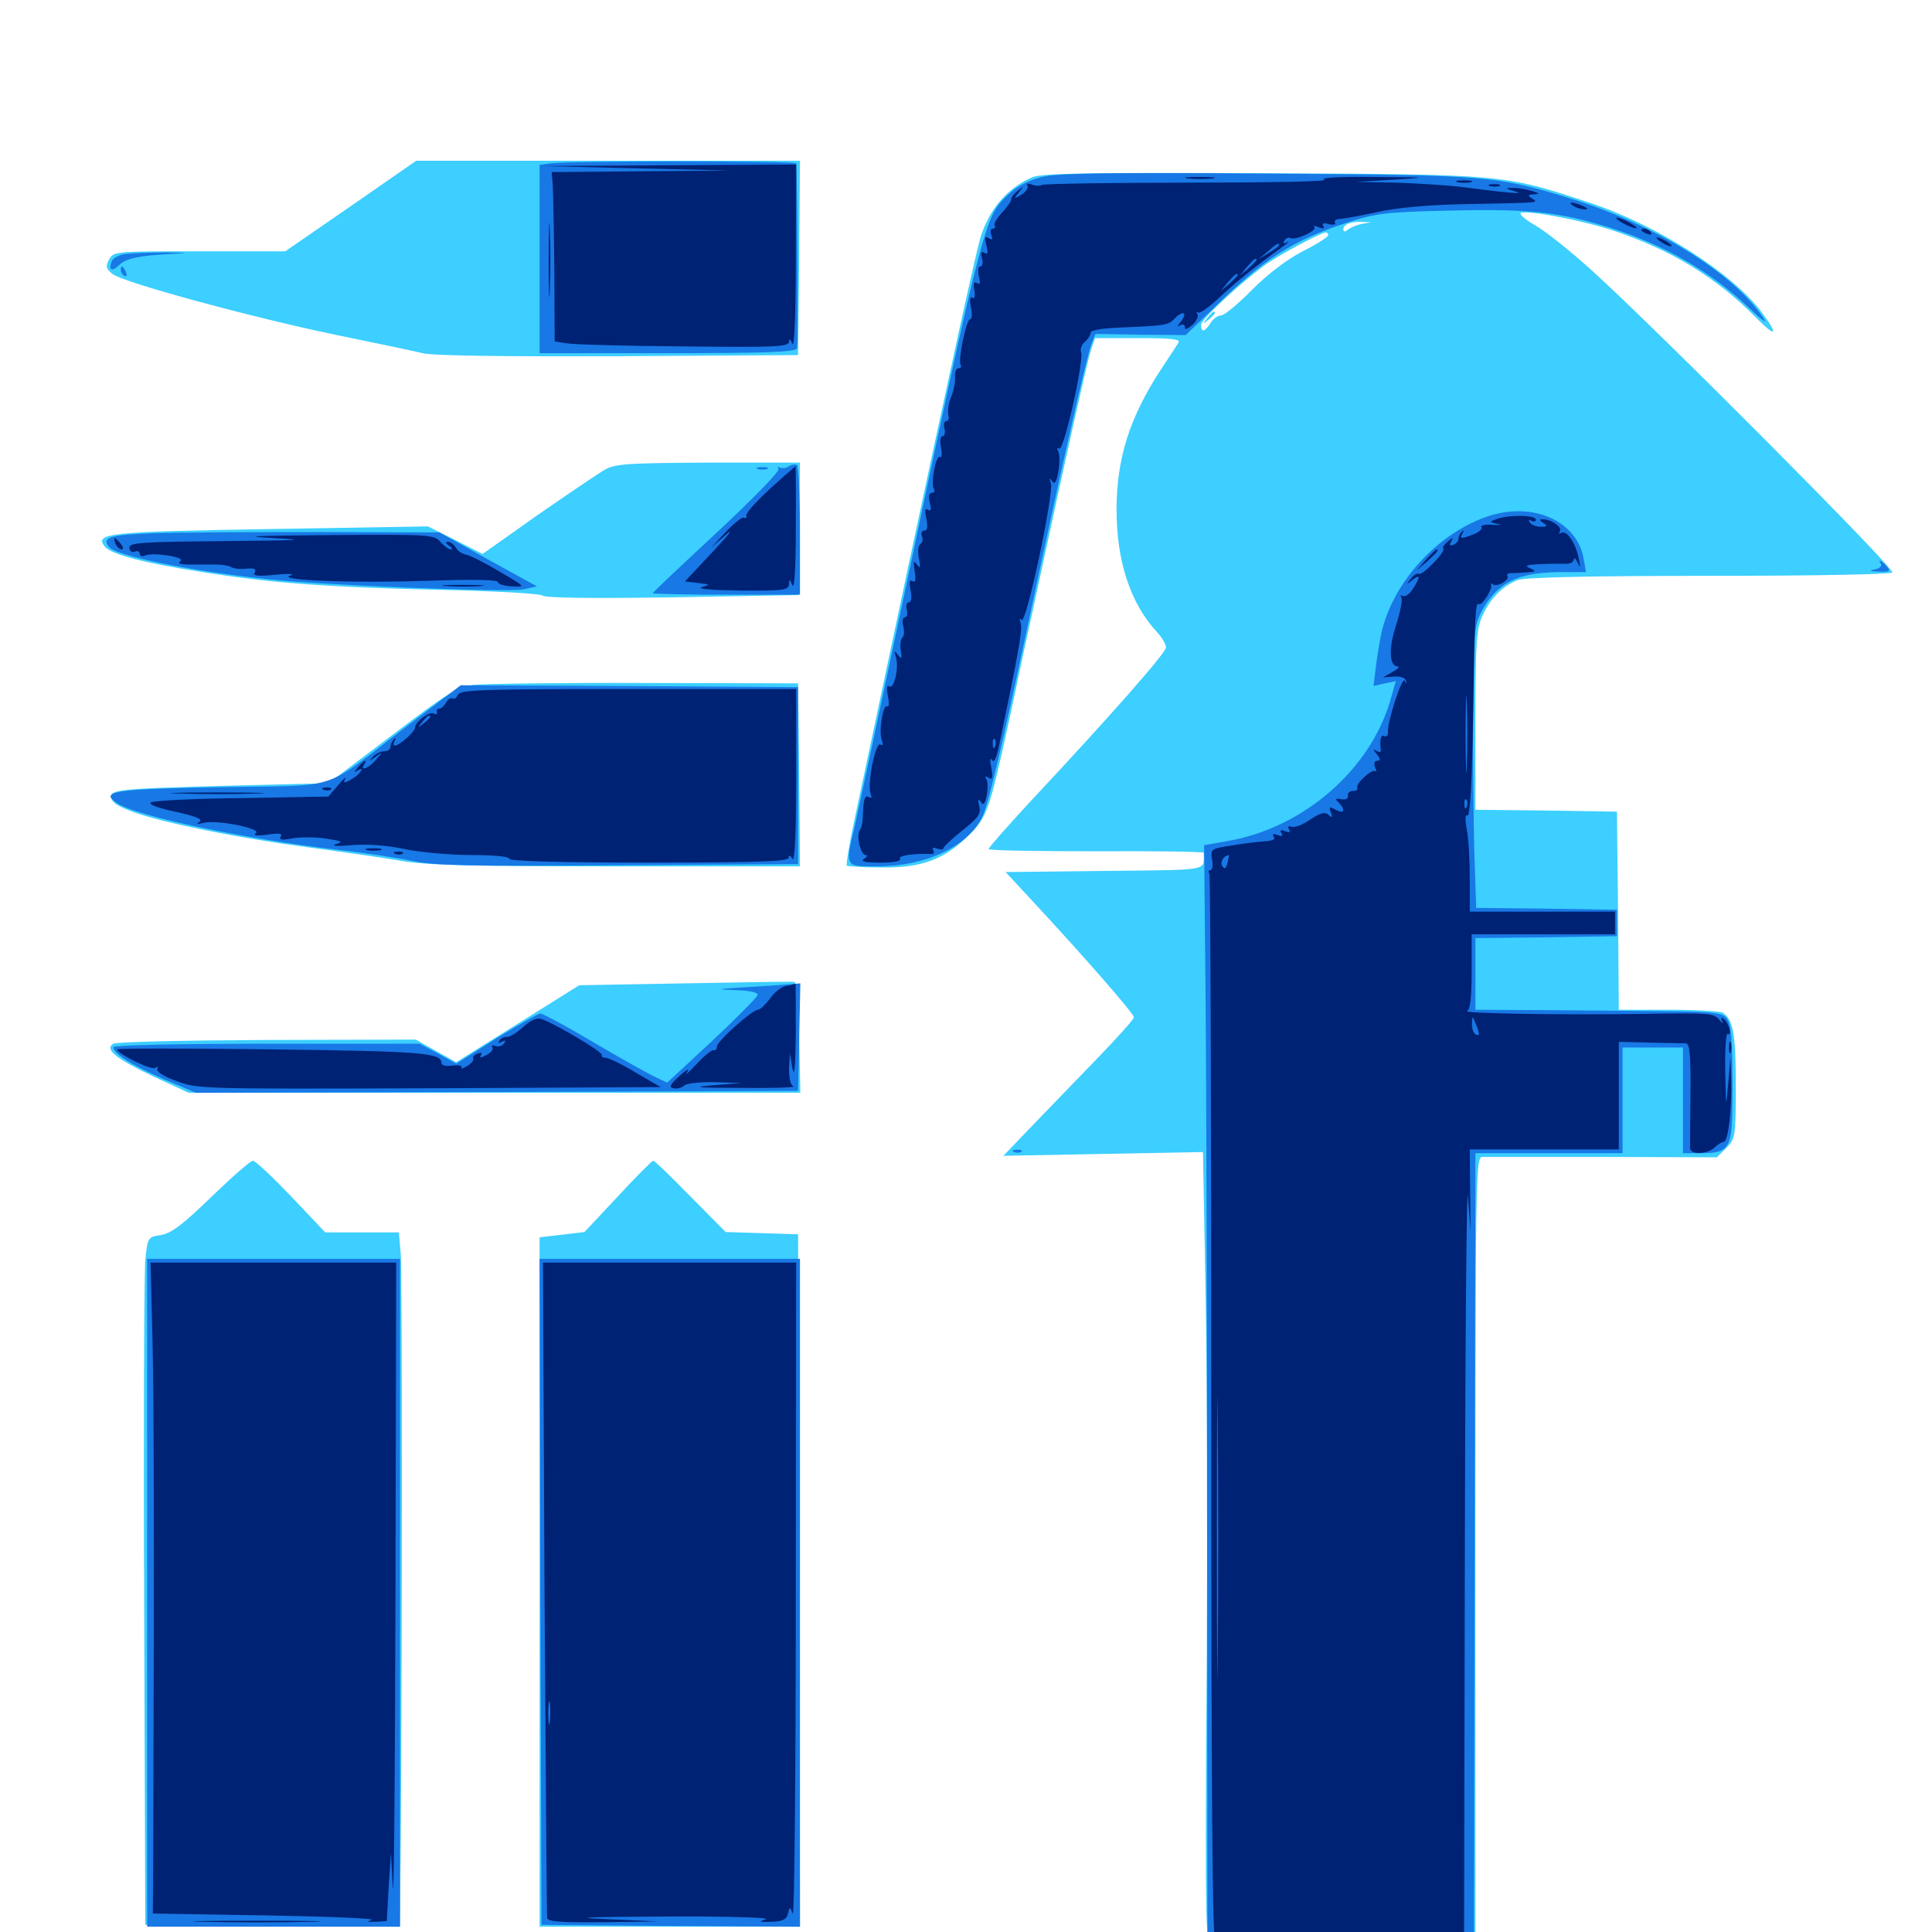 <svg xmlns="http://www.w3.org/2000/svg" viewBox="0 -1000 1000 1000">
	<path fill="#3ccfff" d="M181.641 -893.359L147.656 -869.922H103.125C59.57 -869.922 58.789 -869.922 56.445 -865.625C54.492 -862.109 54.883 -860.938 58.203 -858.203C63.477 -853.906 128.711 -836.133 173.438 -826.758C193.555 -822.656 213.867 -818.359 218.75 -817.188C224.414 -815.82 261.328 -815.43 320.312 -815.625L413.086 -816.211L413.672 -866.602L414.062 -916.797H314.844H215.43ZM534.18 -908.203C521.094 -902.539 511.914 -891.406 507.422 -876.953C504.492 -866.406 491.016 -804.883 468.75 -700.391C457.031 -644.922 445.117 -589.062 442.383 -576.172C439.648 -563.477 437.891 -552.539 438.281 -551.953C438.867 -551.562 447.07 -550.977 456.445 -550.977C476.953 -550.781 488.672 -555.078 501.367 -567.578C510.938 -576.953 512.109 -580.469 522.461 -627.734C526.172 -645.508 532.422 -674.414 536.328 -692.188C551.758 -763.867 562.695 -812.695 564.648 -818.75L566.797 -825H589.062C606.641 -825 611.133 -824.414 609.961 -822.656C609.18 -821.289 605.078 -815.039 600.781 -808.594C584.766 -783.984 577.93 -762.891 577.93 -736.133C577.93 -709.375 585.156 -687.5 599.023 -672.656C601.562 -669.922 603.516 -666.406 603.516 -664.844C603.32 -661.914 575 -629.688 532.422 -584.18C521.094 -571.875 511.719 -561.328 511.719 -560.547C511.719 -559.766 536.719 -559.375 567.383 -559.375C598.047 -559.57 623.047 -559.18 623.047 -558.594C623.047 -549.023 627.344 -549.805 571.875 -549.219L520.508 -548.633L535.156 -532.812C560.742 -505.273 586.914 -475.391 586.914 -473.438C586.914 -472.461 578.125 -462.695 567.383 -451.562C556.641 -440.43 541.406 -424.805 533.594 -416.602L519.336 -401.758L571.094 -402.734L622.656 -403.711L624.023 -329.688C624.805 -288.867 625 -202.93 624.609 -138.477C624.023 -74.023 624.023 -14.062 624.609 -5.273L625.586 10.938H694.531H763.672V-195.117C763.672 -390.039 763.867 -401.172 767.188 -401.172H829.688L888.672 -400.977L893.555 -405.859C898.242 -410.547 898.438 -411.523 898.438 -438.281C898.438 -464.844 897.07 -472.266 891.797 -475.781C890.625 -476.562 877.93 -477.344 863.867 -477.344H837.891L837.5 -528.711L836.914 -579.883L800.391 -580.469L763.672 -580.859V-627.344C763.672 -668.164 764.258 -674.609 767.383 -681.445C771.484 -690.43 777.93 -696.875 785.742 -699.805C789.453 -701.172 823.242 -701.953 884.766 -701.953C940.82 -701.953 978.711 -702.734 979.492 -703.711C980.664 -705.859 857.422 -829.688 824.414 -859.57C813.281 -869.727 799.805 -880.469 794.531 -883.398C789.062 -886.523 785.938 -889.453 787.305 -889.844C791.406 -891.211 820.117 -885.742 835.547 -880.469C865.234 -870.508 888.281 -856.445 908.789 -835.742C919.336 -825 920.898 -826.172 911.914 -838.281C897.07 -858.398 857.031 -883.984 822.07 -895.312C778.125 -909.766 778.906 -909.766 653.32 -910.352C561.914 -910.742 538.867 -910.352 534.18 -908.203ZM767.188 -890.039C768.945 -890.625 766.992 -891.016 762.695 -890.82C758.398 -890.82 756.836 -890.43 759.375 -890.039C761.719 -889.648 765.234 -889.648 767.188 -890.039ZM705.078 -884.18C702.344 -883.594 699.023 -882.227 697.852 -881.25C696.094 -879.883 695.312 -879.883 695.312 -881.25C695.312 -883.789 698.828 -885.352 705.078 -885.156L709.961 -884.961ZM687.5 -878.32C687.5 -877.344 681.641 -873.633 674.219 -869.922C666.016 -865.625 656.25 -858.203 648.047 -850C640.82 -842.578 633.594 -836.719 632.031 -836.719C630.273 -836.719 627.93 -834.961 626.562 -832.812C623.633 -828.125 621.68 -827.734 621.68 -831.836C621.68 -834.57 640.234 -851.953 654.297 -862.5C661.133 -867.578 683.398 -879.492 686.133 -879.688C686.914 -879.688 687.5 -879.102 687.5 -878.32ZM624.805 -835.352C622.266 -832.227 622.461 -832.031 625.586 -834.57C628.711 -837.109 629.688 -838.672 628.125 -838.672C627.734 -838.672 626.172 -837.109 624.805 -835.352ZM313.281 -757.031C310.156 -755.273 294.336 -744.531 278.516 -733.594L249.805 -713.281L235.547 -720.508L221.484 -727.539L140.039 -726.172C55.664 -724.805 48.633 -724.023 54.297 -716.992C57.617 -713.086 74.414 -708.594 103.516 -704.102C139.453 -698.242 168.75 -696.094 226.562 -694.727C255.273 -694.141 279.297 -692.773 280.664 -691.797C282.227 -690.43 307.031 -690.234 348.047 -690.82L413.086 -691.992L413.672 -726.172L414.062 -760.547H366.797C325.781 -760.352 318.555 -759.961 313.281 -757.031ZM245.117 -645.508C236.328 -644.336 231.836 -641.406 202.734 -619.336L169.922 -594.531L158.789 -594.336C62.5 -591.992 57.617 -591.797 57.617 -587.695C57.617 -584.766 60.352 -582.812 69.531 -579.492C85.742 -573.828 123.438 -566.211 160.156 -561.328C176.758 -559.18 198.047 -556.055 207.227 -554.492C220.508 -552.148 243.75 -551.562 319.141 -551.562H414.062L413.672 -599.023L413.086 -646.289L333.984 -646.484C290.43 -646.68 250.586 -646.094 245.117 -645.508ZM354.492 -491.016L299.805 -490.039L267.969 -470.117L236.133 -450.195L225.586 -456.055L215.234 -461.914L138.281 -461.719C95.898 -461.523 60.156 -460.742 58.594 -459.766C53.906 -456.836 60.156 -451.953 79.492 -442.773L97.656 -434.375H255.859H414.258L413.672 -463.086C413.281 -480.273 412.305 -491.797 411.133 -491.797C410.156 -491.992 384.57 -491.602 354.492 -491.016ZM109.57 -380.664C94.531 -366.016 88.672 -361.719 83.398 -360.742C76.562 -359.766 76.367 -359.57 75.195 -347.656C74.609 -341.211 74.219 -261.133 74.609 -169.727L75.195 -3.711L141.211 -3.125L207.031 -2.734L207.422 -50.977C208.203 -148.633 208.203 -340.039 207.422 -350.977L206.445 -362.109H187.5H168.359L150.781 -380.664C141.016 -390.82 132.227 -399.219 130.859 -399.219C129.688 -399.219 120.117 -390.82 109.57 -380.664ZM130.078 -361.523C115.039 -361.914 101.953 -362.891 100.781 -363.867C98.242 -365.82 93.75 -364.453 93.75 -361.914C93.75 -360.938 107.227 -360.352 125.586 -360.547L157.227 -360.938ZM319.727 -380.664L302.539 -362.305L291.016 -360.938L279.297 -359.57V-181.25V-2.734H346.68H414.062L413.672 -182.031L413.086 -361.133L394.336 -361.719L375.586 -362.305L357.422 -380.664C347.461 -390.82 338.867 -399.219 338.086 -399.219C337.5 -399.219 329.102 -390.82 319.727 -380.664ZM317.969 -349.023C319.727 -349.609 318.164 -350 314.453 -350C310.742 -350 309.18 -349.609 311.133 -349.023C312.891 -348.633 316.016 -348.633 317.969 -349.023ZM350.977 -349.219C351.758 -349.805 350.586 -350.391 348.438 -350.195C346.289 -350.195 345.703 -349.609 347.266 -349.023C348.633 -348.438 350.391 -348.633 350.977 -349.219Z"/>
	<path fill="#1878e5" d="M284.766 -915.43L279.297 -914.648V-865.82V-817.188H345.508C396.68 -817.188 411.914 -817.773 412.5 -819.727C413.086 -821.484 412.891 -901.953 412.109 -915.43C412.109 -916.797 294.531 -916.797 284.766 -915.43ZM538.477 -908.203C529.883 -905.859 524.023 -902.148 517.969 -895.312C509.57 -885.742 505.273 -868.75 466.797 -686.328C455.078 -631.055 444.141 -580.078 442.578 -573.047C437.305 -551.172 437.109 -551.562 453.711 -551.562C479.102 -551.562 500.781 -561.719 508.398 -577.148C511.719 -584.18 518.555 -613.086 534.961 -690.234C550 -760.742 562.695 -816.211 564.844 -821.68L566.992 -827.148L590.43 -826.758L613.672 -826.562L628.711 -841.016C654.102 -866.016 669.531 -875.781 697.266 -884.766C712.305 -889.648 717.188 -890.234 750.781 -891.016C791.406 -891.992 807.422 -890.234 833.008 -882.227C861.523 -873.242 885.547 -859.375 905.078 -840.82C912.695 -833.594 915.234 -831.836 912.5 -835.742C896.875 -858.984 856.445 -883.789 813.477 -897.07C774.023 -909.18 770.703 -909.375 654.297 -910.156C570.312 -910.742 545.898 -910.352 538.477 -908.203ZM65.039 -868.555C61.719 -868.164 58.398 -866.406 57.812 -864.648C56.055 -860.156 58.008 -859.18 61.523 -862.695C65.039 -866.211 71.875 -867.773 88.867 -868.555C98.633 -869.141 98.242 -869.141 85.938 -869.336C77.93 -869.336 68.555 -868.945 65.039 -868.555ZM62.5 -860.352C62.5 -859.18 63.281 -857.812 64.453 -857.227C65.625 -856.641 65.82 -857.422 65.234 -858.984C63.867 -862.5 62.5 -863.086 62.5 -860.352ZM408.203 -758.594C406.641 -757.617 404.688 -757.422 403.516 -758.008C402.539 -758.594 402.344 -758.203 402.93 -757.227C403.711 -756.055 389.258 -741.406 371.094 -724.414C352.734 -707.422 337.891 -693.359 337.891 -692.969C337.891 -692.578 355.078 -692.188 375.977 -692.188H414.062V-725.195C414.062 -743.555 413.281 -758.789 412.5 -759.375C411.719 -759.766 409.766 -759.57 408.203 -758.594ZM392.188 -757.227C390.82 -757.812 391.797 -758.203 394.531 -758.203C397.266 -758.203 398.242 -757.812 397.07 -757.227C395.703 -756.836 393.359 -756.836 392.188 -757.227ZM769.141 -732.422C743.359 -723.242 720.898 -698.242 715.039 -672.461C714.062 -667.773 712.695 -659.57 712.109 -654.492L710.938 -644.922L716.797 -646.289L722.461 -647.461L719.531 -637.109C708.984 -601.562 675 -571.875 636.328 -564.844L623.242 -562.5L624.023 -482.227C624.414 -438.281 624.805 -309.57 624.805 -196.484L625 8.984L693.945 8.594L762.695 8.008L762.891 0.195C762.891 -4.102 763.086 -96.68 763.281 -205.469L763.672 -403.125H801.758H839.844V-430.469V-457.812H855.469H871.094V-430.469V-403.125H880.664C894.727 -403.125 896.484 -405.664 896.68 -427.148C896.875 -461.914 896.289 -470.312 893.359 -473.438C891.016 -475.781 884.766 -476.367 864.648 -476.562C850.391 -476.758 821.875 -476.953 801.367 -477.148L763.672 -477.344V-495.898V-514.453L800.391 -514.844L836.914 -515.43V-522.266V-529.102L800.586 -529.688L764.062 -530.078L763.086 -559.961C762.695 -576.172 762.305 -608.984 762.5 -632.617C762.695 -672.656 763.086 -676.172 766.797 -683.398C775 -698.438 785.352 -703.711 807.422 -703.906H820.898L819.727 -710.547C816.406 -730.664 792.773 -740.82 769.141 -732.422ZM80.078 -724.023C57.031 -723.242 52.344 -721.875 56.445 -716.797C60.352 -712.305 98.047 -704.492 138.672 -700.195C166.211 -697.07 262.109 -693.359 270.703 -694.922L277.93 -696.484L252.734 -710.352L227.539 -724.414L165.039 -724.609C130.664 -724.609 92.383 -724.414 80.078 -724.023ZM973.633 -708.008C974.219 -707.031 972.656 -705.664 970.312 -705.273C967.188 -704.688 967.773 -704.297 972.461 -704.102C978.125 -703.906 978.711 -704.297 976.562 -706.836C973.828 -709.961 971.68 -710.938 973.633 -708.008ZM210.938 -624.414C165.43 -589.648 177.734 -593.75 115.039 -592.578C58.594 -591.602 51.172 -590.43 60.742 -584.18C70.898 -577.539 126.367 -565.82 174.609 -560.156C188.672 -558.594 206.445 -555.859 213.867 -554.297C225.195 -551.953 243.555 -551.562 320.312 -552.148L413.086 -552.734V-598.633V-644.336L325.781 -644.922L238.477 -645.312ZM386.719 -489.062C370.898 -488.086 369.922 -487.891 380.469 -487.5C388.281 -487.305 392.383 -486.328 392.188 -484.961C391.797 -483.789 381.25 -473.047 368.555 -461.133L345.312 -439.648L338.281 -442.969C334.375 -444.922 319.922 -452.93 306.445 -460.938C292.969 -468.945 280.859 -475.391 279.688 -475.391C278.516 -475.391 268.359 -469.531 256.836 -462.5L236.133 -449.414L226.758 -454.688L217.188 -459.766H137.891C90.43 -459.766 58.594 -458.984 58.594 -458.008C58.594 -454.688 68.164 -448.633 84.766 -441.406L101.367 -434.375L257.227 -434.766L413.086 -435.352L413.672 -463.281L414.258 -491.016L409.766 -490.625C407.227 -490.43 396.875 -489.648 386.719 -489.062ZM525 -403.711C523.438 -404.297 524.023 -404.883 526.172 -404.883C528.32 -405.078 529.492 -404.492 528.711 -403.906C528.125 -403.32 526.367 -403.125 525 -403.711ZM76.172 -175.586V-2.734H141.602H207.031V-175.586V-348.438H141.602H76.172ZM279.688 -176.172L280.273 -3.711L347.266 -3.125L414.062 -2.734V-175.586V-348.438H346.68H279.297Z"/>
	<path fill="#002274" d="M329.102 -912.891L377.93 -911.719L331.836 -911.328L285.547 -910.938L286.133 -903.711C286.328 -899.609 286.719 -879.883 286.914 -859.766L287.109 -823.242L293.555 -822.266C296.875 -821.68 324.219 -820.898 354.102 -820.703C400.977 -820.117 408.203 -820.508 408.398 -823.047C408.398 -825 408.984 -824.609 410.156 -822.07C411.133 -819.727 411.914 -837.695 411.914 -866.602L412.109 -914.844L346.289 -914.453L280.273 -914.062ZM614.844 -907.617C611.328 -908.008 614.062 -908.398 621.094 -908.398C628.125 -908.398 630.859 -908.008 627.539 -907.617C624.023 -907.227 618.164 -907.227 614.844 -907.617ZM685.547 -907.031C688.281 -906.055 657.617 -905.469 615.82 -905.469C574.805 -905.469 540.43 -904.883 539.453 -904.297C538.281 -903.711 535.938 -903.711 533.984 -904.492C532.031 -905.273 531.055 -904.883 531.836 -903.906C532.422 -902.734 531.055 -900.781 528.711 -899.219C524.609 -896.875 524.609 -896.875 527.344 -900.391C530.078 -903.906 530.078 -903.906 526.953 -901.367C525 -900 523.438 -897.852 523.438 -896.875C523.438 -895.898 521.289 -892.773 518.75 -890.039C516.016 -887.109 514.258 -884.18 514.844 -883.203C515.43 -882.422 515.039 -881.641 513.867 -881.641C512.695 -881.641 512.5 -880.273 513.086 -878.32C514.062 -875.977 513.672 -875.586 511.719 -876.758C509.766 -877.93 509.57 -877.148 510.547 -873.047C511.523 -869.141 511.328 -867.969 509.57 -869.141C507.812 -870.117 507.617 -869.336 508.203 -866.406C508.984 -864.062 508.594 -862.109 507.422 -862.109C506.25 -862.109 506.055 -859.961 506.641 -857.031C507.617 -853.516 507.227 -852.344 505.664 -853.516C504.102 -854.492 503.711 -853.32 504.297 -849.805C504.883 -846.68 504.492 -845.117 503.32 -845.898C502.148 -846.68 501.758 -844.922 502.539 -841.016C503.32 -837.5 503.125 -834.766 502.148 -834.766C500.195 -834.766 495.703 -813.477 497.266 -811.133C497.852 -810.156 497.266 -809.375 496.094 -809.375C494.922 -809.375 494.141 -807.422 494.336 -805.078C494.531 -802.539 493.75 -798.047 492.383 -794.727C491.016 -791.602 490.43 -787.5 490.82 -785.547C491.406 -783.594 491.016 -782.031 489.844 -782.031C488.672 -782.031 488.281 -780.273 488.867 -778.125C489.453 -775.977 488.867 -774.219 487.891 -774.219C486.719 -774.219 486.328 -771.875 487.109 -768.359C487.695 -764.844 487.5 -762.695 486.523 -763.477C484.375 -764.648 481.641 -749.805 483.398 -746.875C483.984 -745.898 483.594 -744.922 482.422 -744.922C480.859 -744.922 480.469 -743.164 481.25 -739.844C482.227 -736.328 481.836 -735.156 480.273 -736.133C478.711 -737.109 478.516 -735.938 479.492 -731.445C480.273 -727.344 480.078 -725.391 478.516 -725.391C477.148 -725.391 476.562 -724.023 477.148 -722.461C477.93 -720.898 477.539 -719.141 476.367 -718.359C475.195 -717.773 475 -714.453 475.586 -711.133C476.562 -706.25 476.367 -705.469 474.609 -707.812C472.852 -710.156 472.656 -709.375 473.438 -704.297C474.219 -699.805 473.828 -698.242 472.266 -699.219C470.703 -700.195 470.508 -698.828 471.289 -694.531C472.07 -690.625 471.68 -688.281 470.508 -688.281C469.336 -688.281 468.75 -686.523 469.336 -684.375C469.922 -682.227 469.531 -680.469 468.359 -680.469C467.188 -680.469 466.797 -678.32 467.578 -675.781C468.164 -673.047 467.969 -670.508 466.992 -669.922C466.211 -669.336 465.82 -666.406 466.211 -663.477C466.992 -658.984 466.602 -658.594 464.844 -660.938C462.891 -663.477 462.695 -663.281 463.672 -660.156C465.43 -654.883 462.891 -643.164 460.352 -644.727C458.984 -645.508 458.789 -643.75 459.57 -639.648C460.352 -636.133 460.156 -633.789 459.18 -634.375C457.031 -635.742 454.688 -621.289 456.445 -616.797C457.227 -614.648 457.031 -613.867 455.664 -614.648C453.125 -616.211 448.828 -594.141 450.586 -589.258C451.367 -587.109 451.172 -586.523 449.609 -587.5C448.047 -588.477 447.266 -586.914 446.875 -582.422C446.484 -573.633 446.289 -572.266 444.922 -570.117C443.164 -567.188 445.508 -557.422 448.047 -557.422C449.219 -557.422 448.828 -556.445 447.266 -555.469C445.117 -554.102 447.656 -553.516 455.664 -553.516C462.695 -553.516 466.602 -554.297 465.82 -555.469C464.844 -557.227 472.266 -558.203 481.836 -558.008C483.203 -557.812 483.789 -558.789 483.008 -559.961C482.227 -561.133 483.008 -561.523 484.961 -560.742C486.914 -560.156 488.281 -560.156 488.281 -560.938C488.281 -561.719 492.773 -565.82 498.047 -570.117C506.445 -576.758 507.812 -578.711 506.836 -582.812C506.055 -586.133 506.25 -586.914 507.617 -584.961C508.984 -583.008 509.766 -583.789 510.742 -588.281C511.328 -591.797 511.328 -595.508 510.547 -596.68C509.57 -598.242 509.961 -598.438 511.719 -597.461C513.672 -596.289 514.062 -597.266 513.086 -602.539C512.305 -606.445 512.5 -608.203 513.477 -606.641C514.453 -604.883 515.82 -607.422 517.188 -614.453C527.344 -663.086 529.297 -673.828 528.32 -677.344C527.539 -679.883 527.734 -680.469 528.711 -679.102C531.055 -675.977 545.508 -744.531 543.945 -749.805C542.969 -752.734 543.164 -752.93 544.531 -750.977C545.898 -749.023 546.875 -750.391 547.852 -756.25C548.633 -760.742 548.438 -765.43 547.656 -766.602C546.875 -767.969 547.07 -768.359 548.242 -767.773C550.586 -766.211 561.133 -813.281 559.57 -817.578C558.984 -819.141 559.766 -821.68 561.523 -823.047C563.086 -824.414 564.453 -826.562 564.453 -827.734C564.453 -829.102 570.117 -830.078 579.688 -830.469C603.711 -831.445 604.688 -831.641 608.203 -835.352C612.5 -839.648 614.844 -838.086 611.133 -833.398C609.375 -831.25 609.18 -830.664 610.938 -831.641C612.305 -832.422 613.281 -832.031 613.281 -830.664C613.281 -829.102 614.648 -829.688 617.188 -831.836C619.336 -833.789 620.508 -836.328 619.727 -837.5C619.141 -838.672 619.141 -839.062 620.117 -838.281C620.898 -837.5 625.781 -841.016 631.055 -845.898C639.648 -853.906 647.656 -860.547 664.062 -872.461C666.797 -874.414 667.773 -875.391 666.211 -874.609C664.453 -873.633 663.867 -874.023 664.844 -875.586C665.625 -876.758 666.992 -877.344 667.969 -876.758C670.312 -875.391 682.031 -880.664 680.273 -882.422C679.492 -883.203 680.469 -883.203 682.422 -882.422C684.961 -881.445 685.742 -881.641 684.961 -883.008C683.984 -884.375 685.156 -884.766 687.891 -883.984C690.039 -883.398 691.602 -883.789 691.016 -884.766C690.234 -885.742 691.797 -886.719 693.945 -886.719C696.289 -886.914 704.883 -888.477 712.891 -890.234C722.266 -892.383 738.477 -893.945 757.812 -894.336C797.852 -895.117 796.484 -894.922 792.969 -897.266C790.625 -898.828 790.625 -899.219 793.945 -899.414C797.266 -899.609 797.07 -899.805 792.969 -901.172C790.234 -901.953 785.938 -902.734 783.203 -902.734C778.711 -902.734 778.906 -902.539 784.18 -900.977C790.43 -899.219 779.297 -900.195 755.859 -903.32C748.828 -904.102 733.984 -905.078 722.656 -905.469L702.148 -905.859L721.68 -907.031C740.039 -908.203 739.258 -908.203 710.938 -908.398C692.578 -908.594 682.617 -908.008 685.547 -907.031ZM662.109 -873.047C662.109 -872.656 659.766 -870.898 656.836 -869.141L651.367 -865.82L656.055 -869.727C660.547 -873.828 662.109 -874.609 662.109 -873.047ZM650.391 -865.43C650.391 -865.039 648.438 -863.086 646.094 -860.938L641.602 -857.227L645.312 -861.719C648.828 -865.82 650.391 -866.992 650.391 -865.43ZM640.625 -857.617C640.625 -857.227 638.672 -855.273 636.328 -853.125L631.836 -849.414L635.547 -853.906C639.062 -858.008 640.625 -859.18 640.625 -857.617ZM515.039 -613.672C514.453 -612.109 513.867 -612.695 513.867 -614.844C513.672 -616.992 514.258 -618.164 514.844 -617.383C515.43 -616.797 515.625 -615.039 515.039 -613.672ZM754.492 -905.664C752.539 -906.25 754.102 -906.641 757.812 -906.641C761.523 -906.641 763.086 -906.25 761.328 -905.664C759.375 -905.273 756.25 -905.273 754.492 -905.664ZM771.094 -903.711C769.727 -904.297 770.703 -904.688 773.438 -904.688C776.172 -904.688 777.148 -904.297 775.977 -903.711C774.609 -903.32 772.266 -903.32 771.094 -903.711ZM283.984 -865.039C283.984 -847.852 284.375 -841.016 284.57 -850C284.961 -858.984 284.961 -873.047 284.57 -881.25C284.375 -889.453 283.984 -882.227 283.984 -865.039ZM814.453 -893.359C816.016 -892.383 818.75 -891.602 820.312 -891.602C822.266 -891.602 821.875 -892.188 819.336 -893.359C814.062 -895.703 810.938 -895.703 814.453 -893.359ZM839.844 -884.57C842.578 -883.008 845.703 -881.836 846.68 -881.836C847.852 -881.836 846.484 -883.008 843.75 -884.57C841.016 -886.133 838.086 -887.305 836.914 -887.305C835.938 -887.305 837.109 -886.133 839.844 -884.57ZM849.609 -880.859C849.609 -882.422 853.32 -881.641 854.492 -879.688C855.078 -878.516 854.297 -878.32 852.734 -878.906C850.977 -879.492 849.609 -880.469 849.609 -880.859ZM857.422 -876.953C857.422 -876.367 859.18 -875 861.328 -873.828C863.477 -872.656 865.234 -872.266 865.234 -872.656C865.234 -873.242 863.477 -874.609 861.328 -875.781C859.18 -876.953 857.422 -877.344 857.422 -876.953ZM398.438 -746.875C391.406 -740.43 385.938 -734.375 386.328 -733.203C386.523 -732.031 386.133 -731.445 385.156 -732.031C384.18 -732.617 380.078 -729.297 375.781 -724.805L368.164 -716.602L375.977 -723.438C380.273 -727.148 377.148 -723.242 369.141 -714.648L354.492 -699.023L361.328 -698.242C367.773 -697.461 367.773 -697.461 363.281 -696.094C360.352 -695.117 368.75 -694.531 383.398 -694.336C405.664 -694.141 408.203 -694.531 408.398 -697.656C408.398 -700.391 408.789 -700.391 410.156 -697.07C411.133 -694.727 411.914 -705.859 411.914 -725.977C412.109 -743.945 411.914 -758.594 411.719 -758.594C411.328 -758.398 405.469 -753.32 398.438 -746.875ZM774.414 -731.25C770.703 -729.883 770.898 -729.688 775.391 -728.711C778.125 -728.32 776.953 -728.125 772.852 -728.32C768.945 -728.711 766.211 -728.125 766.797 -727.148C767.383 -726.172 765.43 -724.414 762.695 -723.438C756.055 -720.898 755.273 -720.898 757.031 -724.023C757.812 -725.391 757.617 -725.781 756.641 -724.805C755.664 -723.828 754.883 -722.07 754.883 -721.094C754.883 -719.922 753.711 -718.555 752.148 -717.969C750.391 -717.383 750 -717.969 751.172 -719.727C752.344 -722.07 752.148 -722.07 749.414 -719.727C747.461 -718.164 746.484 -716.602 747.07 -716.016C748.438 -714.453 736.133 -701.953 734.375 -702.93C733.594 -703.516 731.641 -702.344 730.273 -700.391C727.734 -697.461 727.93 -697.266 731.055 -699.805C735.156 -703.125 735.352 -701.367 731.25 -695.117C729.492 -692.383 727.148 -690.82 725.977 -691.602C724.805 -692.188 724.609 -691.797 725.391 -690.625C725.977 -689.453 724.805 -683.203 722.656 -676.562C718.75 -664.844 718.945 -655.078 723.438 -655.078C724.609 -654.883 723.438 -653.711 720.703 -652.148L715.82 -649.414L721.484 -649.805C724.805 -650 727.344 -649.219 727.734 -647.656C728.125 -645.703 727.93 -645.703 727.148 -647.656C725.781 -650.195 718.359 -627.344 718.359 -621.289C718.555 -619.531 717.773 -618.359 716.602 -618.945C714.844 -620.117 714.062 -617.383 714.648 -612.305C715.039 -610.742 714.258 -610.352 712.5 -611.328C710.547 -612.5 710.547 -612.109 712.695 -609.57C714.648 -607.031 714.648 -606.25 712.891 -606.25C711.523 -606.25 710.938 -604.883 711.719 -602.93C712.5 -600.977 712.5 -600.195 711.914 -600.781C710.156 -602.344 701.367 -594.141 702.539 -592.188C702.93 -591.211 701.953 -590.625 700.391 -590.625C698.633 -590.625 697.461 -589.453 697.656 -588.281C698.047 -586.719 696.68 -585.938 694.336 -586.328C691.211 -586.914 690.82 -586.523 692.969 -584.57C696.68 -580.664 695.703 -578.516 691.406 -580.859C688.086 -582.617 687.695 -582.422 688.867 -579.492C689.844 -576.758 689.453 -576.562 687.5 -578.32C685.742 -579.883 683.594 -579.297 678.125 -575.781C674.219 -573.047 669.922 -571.484 668.555 -572.07C666.797 -572.656 666.406 -572.07 667.188 -570.703C668.164 -569.141 667.578 -568.945 665.234 -569.727C663.086 -570.703 662.305 -570.312 663.281 -568.75C664.258 -567.188 663.672 -566.992 661.328 -567.773C659.375 -568.555 658.398 -568.359 659.18 -567.188C660.352 -565.234 659.18 -564.844 651.367 -564.258C649.219 -564.062 642.773 -563.281 637.109 -562.305C626.953 -560.742 626.562 -560.547 627.344 -555.273C627.93 -552.148 627.539 -549.609 626.562 -549.609C625.586 -549.609 625.195 -548.828 625.977 -547.852C626.562 -546.875 626.953 -422.07 626.953 -270.703C626.953 -66.016 627.539 4.883 629.102 5.469C630.469 5.859 638.086 5.469 646.289 4.492C654.492 3.516 682.812 3.125 709.57 3.711L757.812 4.492L758.203 -196.875C758.398 -307.617 759.18 -390.43 759.766 -380.664L761.133 -363.086L760.938 -384.18L760.742 -405.078H799.414H837.891V-433.008V-460.742L853.906 -460.352C862.891 -460.156 871.289 -459.961 872.656 -459.961C874.609 -459.766 875.195 -453.906 875 -433.984C874.805 -419.727 874.805 -406.836 874.805 -405.664C875 -402.148 883.789 -402.539 887.5 -406.055C889.062 -407.617 891.211 -408.984 892.188 -408.984C894.531 -408.984 896.484 -425.977 896.094 -441.211L895.703 -452.93L894.531 -439.258C893.359 -425.781 893.359 -425.977 892.969 -445.703C892.773 -457.422 893.359 -465.43 894.336 -464.844C895.312 -464.062 895.703 -465.43 895.117 -467.578C894.531 -469.727 893.164 -472.07 891.992 -472.852C890.82 -473.633 890.625 -473.047 891.406 -471.289C892.188 -469.727 891.602 -470.117 889.844 -472.266C887.109 -475.586 884.18 -475.781 851.172 -475.195C807.812 -474.609 755.859 -475.391 759.375 -476.758C760.938 -477.344 761.719 -483.398 761.719 -497.07V-516.406H798.828H835.938V-522.266V-528.125H798.438H760.742V-545.312C760.742 -554.688 760.156 -566.016 759.18 -570.703C758.203 -576.172 758.398 -578.711 759.57 -577.93C760.938 -577.148 761.914 -595.312 762.5 -629.102C763.281 -680.664 763.672 -688.867 765.43 -687.305C766.797 -685.938 772.461 -694.922 771.875 -697.07C771.484 -698.047 771.875 -698.438 772.461 -697.656C774.414 -695.703 781.641 -699.805 780.273 -701.758C779.883 -702.734 780.469 -703.516 781.836 -703.32C783.008 -703.32 786.914 -703.516 790.039 -703.711C795.117 -704.102 795.312 -704.297 791.992 -705.859C788.867 -707.227 790.039 -707.617 796.875 -708.008C801.758 -708.203 807.617 -708.203 810.156 -708.203C812.5 -708.008 814.453 -708.984 814.648 -710.352C814.648 -711.719 815.625 -710.938 816.602 -708.789C817.969 -705.664 818.164 -706.055 817.188 -710.742C815.82 -718.555 810.938 -725.781 808.203 -724.219C806.836 -723.438 806.641 -723.633 807.422 -725C808.789 -727.148 802.93 -731.25 798.438 -731.25C796.68 -731.25 796.68 -730.664 798.828 -729.297C801.172 -727.734 800.977 -727.344 797.461 -727.344C795.117 -727.344 792.578 -728.32 791.797 -729.688C791.016 -731.055 791.211 -731.25 792.578 -730.469C793.945 -729.688 794.922 -730.078 794.922 -731.055C794.922 -733.594 780.273 -733.594 774.414 -731.25ZM759.18 -603.906C758.984 -594.922 758.594 -602.148 758.594 -619.922C758.594 -637.695 758.984 -644.922 759.18 -636.133C759.57 -627.148 759.57 -612.695 759.18 -603.906ZM759.18 -582.422C758.594 -580.859 758.008 -581.445 758.008 -583.594C757.812 -585.742 758.398 -586.914 758.984 -586.133C759.57 -585.547 759.766 -583.789 759.18 -582.422ZM666.992 -565.234C668.555 -567.578 667.773 -567.578 664.062 -565.234C662.305 -564.062 662.109 -563.281 663.477 -563.281C664.648 -563.281 666.406 -564.258 666.992 -565.234ZM635.352 -553.32C634.57 -550.391 633.789 -550 632.617 -551.758C631.445 -553.906 633.398 -557.227 636.133 -557.422C636.133 -557.422 635.938 -555.664 635.352 -553.32ZM765.43 -465.039C765.625 -464.062 764.844 -464.062 763.672 -464.648C762.695 -465.234 761.719 -467.773 761.914 -470.117C761.914 -474.219 762.109 -474.219 763.672 -470.508C764.648 -468.359 765.43 -465.82 765.43 -465.039ZM883.398 -472.07C884.57 -472.656 883.203 -473.047 879.883 -473.047C876.758 -473.047 875.586 -472.656 877.539 -472.07C879.297 -471.68 882.031 -471.68 883.398 -472.07ZM630.273 -144.727C630.078 -112.305 629.883 -138.867 629.883 -203.906C629.883 -268.945 630.078 -295.508 630.273 -262.891C630.664 -230.469 630.664 -177.344 630.273 -144.727ZM141.602 -721.484C160.352 -720.508 155.273 -720.312 116.016 -719.922C73.438 -719.531 66.992 -719.141 66.992 -716.602C66.992 -714.844 68.164 -713.867 69.727 -714.453C71.094 -715.039 72.266 -714.648 72.266 -713.477C72.266 -712.305 73.633 -711.719 75.195 -712.5C79.883 -714.258 96.484 -711.523 93.359 -709.57C91.797 -708.398 93.164 -707.812 97.656 -707.812H110.938C114.453 -707.812 118.555 -707.227 119.727 -706.445C121.094 -705.664 124.609 -705.273 127.734 -705.664C131.641 -706.055 132.812 -705.469 131.836 -703.711C130.664 -701.953 133.203 -701.562 142.773 -702.539C149.609 -703.125 153.125 -702.93 150.391 -702.148C141.992 -699.609 183.594 -698.047 222.266 -699.414C245.312 -700.195 257.812 -700 257.812 -698.633C257.812 -697.656 261.133 -696.68 265.039 -696.484C272.266 -696.094 272.07 -696.289 258.594 -704.102C251.172 -708.594 243.359 -712.5 241.406 -712.891C239.258 -713.281 236.719 -714.844 235.938 -716.602C234.961 -718.164 233.203 -719.531 231.836 -719.531C230.469 -719.531 230.664 -718.75 232.422 -717.578C233.984 -716.602 234.375 -715.625 233.398 -715.625C232.227 -715.625 229.883 -717.383 227.93 -719.531C224.805 -723.242 222.461 -723.438 171.484 -723.047C130.859 -722.656 123.828 -722.461 141.602 -721.484ZM59.766 -718.555C60.547 -716.992 61.914 -715.625 62.891 -715.625C64.062 -715.625 63.867 -716.797 62.5 -718.555C61.133 -720.117 59.766 -721.484 59.375 -721.484C58.984 -721.484 59.18 -720.117 59.766 -718.555ZM738.086 -710.352L733.398 -704.883L738.867 -709.57C743.75 -714.062 745.117 -715.625 743.555 -715.625C743.164 -715.625 740.82 -713.281 738.086 -710.352ZM231.055 -696.68C225.977 -697.07 229.688 -697.266 239.258 -697.266C249.023 -697.266 253.125 -697.07 248.633 -696.68C244.141 -696.289 236.133 -696.289 231.055 -696.68ZM237.109 -640.43C236.328 -638.867 235.156 -637.891 234.375 -638.477C233.398 -639.062 231.836 -638.086 230.859 -636.328C229.883 -634.57 228.32 -633.203 227.344 -633.203C226.367 -633.203 225.781 -632.422 226.172 -631.25C226.367 -630.273 225.781 -630.078 224.609 -630.664C222.266 -632.031 214.844 -626.367 214.844 -623.438C214.844 -621.289 206.836 -614.258 204.492 -614.062C203.516 -614.062 203.516 -615.234 204.297 -616.602C205.078 -617.969 204.883 -618.359 203.906 -617.383C202.93 -616.406 202.148 -614.648 202.148 -613.477C202.148 -612.109 200.586 -611.133 198.828 -611.133C196.875 -611.133 194.336 -609.766 192.969 -608.203C190.82 -605.859 191.016 -605.859 194.336 -608.203C198.242 -611.133 198.242 -610.938 194.531 -606.641C190.82 -602.344 186.133 -600.586 188.477 -604.297C190.43 -607.422 188.281 -606.445 185.352 -602.93C183.008 -600.195 183.008 -599.805 185.352 -601.367C187.305 -602.344 187.695 -602.148 186.719 -600.781C185.938 -599.414 183.594 -597.461 181.25 -596.289C178.125 -594.531 177.539 -594.727 178.711 -596.875C179.297 -598.242 177.734 -596.875 175 -593.555L169.922 -587.695L125.586 -586.914C100.977 -586.719 79.883 -585.547 78.32 -584.766C76.367 -583.789 80.859 -582.031 90.625 -579.883C101.367 -577.539 105.078 -575.977 103.32 -574.609C101.367 -573.438 101.953 -573.242 105.078 -574.023C111.719 -575.977 135.938 -571.094 132.422 -568.75C130.859 -567.578 132.812 -567.188 138.281 -567.969C144.531 -568.945 146.484 -568.555 145.312 -566.992C144.336 -565.234 145.898 -565.039 150.977 -566.016C154.883 -566.797 162.695 -566.797 168.359 -566.016C177.148 -564.648 177.93 -564.258 173.828 -563.086C171.094 -562.109 174.609 -561.914 181.641 -562.5C189.648 -563.281 199.805 -562.5 209.375 -560.547C217.773 -558.789 233.203 -557.422 244.141 -557.422C255.859 -557.422 263.672 -556.641 263.672 -555.469C263.672 -554.297 289.062 -553.516 335.938 -553.516C392.383 -553.516 408.203 -554.102 408.203 -556.055C408.203 -557.617 408.984 -557.422 410.156 -555.469C411.328 -553.516 412.109 -567.969 412.109 -598.047V-643.359H325.195C249.805 -643.359 238.086 -642.969 237.109 -640.43ZM222.656 -628.906C222.656 -628.516 221.094 -626.953 219.336 -625.586C216.211 -623.047 216.016 -623.242 218.555 -626.367C221.094 -629.492 222.656 -630.469 222.656 -628.906ZM385.742 -556.836C344.141 -558.203 271.094 -558.203 267.969 -557.031C266.211 -556.25 295.898 -555.859 333.984 -556.055C372.07 -556.25 395.508 -556.445 385.742 -556.836ZM167.578 -591.211C166.016 -591.797 166.602 -592.383 168.75 -592.383C170.898 -592.578 172.07 -591.992 171.289 -591.406C170.703 -590.82 168.945 -590.625 167.578 -591.211ZM93.359 -589.258C82.227 -589.453 90.82 -589.844 112.305 -589.844C133.789 -589.844 142.773 -589.453 132.422 -589.258C122.07 -588.867 104.492 -588.867 93.359 -589.258ZM190.039 -559.961C188.086 -560.547 189.648 -560.938 193.359 -560.938C197.07 -560.938 198.633 -560.547 196.875 -559.961C194.922 -559.57 191.797 -559.57 190.039 -559.961ZM204.688 -558.008C203.125 -558.594 203.711 -559.18 205.859 -559.18C208.008 -559.375 209.18 -558.789 208.398 -558.203C207.812 -557.617 206.055 -557.422 204.688 -558.008ZM406.836 -489.648C404.297 -489.258 400.586 -486.133 398.438 -483.008C396.094 -479.883 393.359 -477.344 392.383 -477.344C389.258 -477.344 371.094 -460.938 371.094 -458.398C371.094 -457.031 370.312 -456.055 369.336 -456.445C368.359 -456.641 364.258 -453.32 360.352 -449.023C356.25 -444.727 354.297 -442.969 355.664 -445.117C357.227 -447.266 355.469 -446.484 351.758 -443.164C346.68 -438.477 346.094 -437.109 348.633 -436.719C350.586 -436.328 352.93 -436.914 354.102 -438.086C355.273 -439.258 362.109 -440.039 370.117 -439.844L383.789 -439.453L369.141 -438.281C357.422 -437.305 360.352 -436.914 383.789 -436.914C400 -436.719 411.914 -437.109 410.742 -437.695C409.18 -438.281 408.398 -441.797 408.398 -446.68L408.789 -454.883L410.156 -447.07C411.133 -441.797 411.719 -448.047 411.914 -465.234C411.914 -479.297 411.914 -490.82 411.719 -490.82C411.328 -490.625 409.18 -490.039 406.836 -489.648ZM270.508 -468.164C267.188 -465.234 263.672 -463.086 262.305 -463.281C261.133 -463.477 259.375 -462.695 258.594 -461.523C257.617 -459.961 258.008 -459.766 259.766 -460.742C261.523 -461.914 261.914 -461.523 260.938 -459.961C259.961 -458.594 258.008 -458.008 256.445 -458.594C254.883 -459.18 254.297 -458.984 254.883 -457.812C255.469 -456.836 254.102 -455.078 251.758 -453.906C248.828 -452.344 248.047 -452.344 248.828 -453.711C249.805 -455.078 249.023 -455.469 247.266 -454.688C245.508 -454.102 244.531 -452.93 244.922 -452.148C245.508 -451.367 244.141 -449.609 241.797 -448.242C239.648 -446.875 238.281 -446.68 238.867 -447.461C239.453 -448.438 237.5 -448.828 234.18 -448.438C230.859 -448.047 228.516 -448.438 228.516 -449.805C228.516 -455.078 218.555 -455.859 140.625 -456.836C96.68 -457.422 60.547 -457.422 60.547 -456.836C60.547 -454.688 78.32 -445.898 80.273 -447.266C81.641 -448.047 82.031 -447.852 81.445 -446.68C80.664 -445.508 84.766 -442.773 91.406 -440.43C102.344 -436.328 104.102 -436.328 222.266 -436.719L341.992 -437.305L328.906 -444.922C321.875 -449.219 314.844 -452.539 313.281 -452.539C311.914 -452.539 311.133 -453.125 311.523 -453.906C312.5 -455.273 285.742 -471.094 279.883 -472.656C277.539 -473.242 274.023 -471.484 270.508 -468.164ZM323.828 -438.867C325.586 -439.453 323.633 -439.844 319.336 -439.648C315.039 -439.648 313.477 -439.258 316.016 -438.867C318.359 -438.477 321.875 -438.477 323.828 -438.867ZM894.922 -457.812C894.922 -455.078 895.312 -454.102 895.898 -455.469C896.289 -456.641 896.289 -458.984 895.898 -460.352C895.312 -461.523 894.922 -460.547 894.922 -457.812ZM78.906 -308.008C79.688 -275.586 79.883 -204.492 79.297 -35.938L79.102 -9.57L137.695 -8.594C169.922 -8.008 194.531 -7.031 192.383 -6.25C189.453 -5.273 190.039 -5.078 194.336 -5.273L200.195 -5.664L201.172 -23.242L202.344 -40.82L203.32 -23.242C203.906 -13.672 204.492 -82.422 204.688 -176.172L205.078 -346.484H141.406H77.93ZM281.836 -178.125C282.422 -85.352 283.008 -8.398 283.203 -7.227C283.789 -5.273 290.82 -4.883 312.305 -5.078L340.82 -5.469L314.453 -6.641C294.727 -7.422 302.344 -7.812 344.727 -8.008C376.758 -8.203 399.219 -7.422 396.484 -6.641C392.383 -5.273 392.773 -5.078 399.219 -5.273C405.078 -5.469 407.031 -6.445 407.812 -9.375C408.789 -13.281 408.789 -13.281 410.352 -9.375C411.133 -7.422 411.914 -82.422 411.914 -176.172L412.109 -346.484H346.68H281.055ZM284.57 -108.789C284.18 -105.664 283.789 -107.812 283.789 -113.086C283.789 -118.555 284.18 -120.898 284.57 -118.555C284.961 -116.016 284.961 -111.719 284.57 -108.789ZM106.055 -5.273C91.211 -5.469 103.32 -5.859 132.812 -5.859C162.305 -5.859 174.414 -5.469 159.766 -5.273C144.922 -4.883 120.703 -4.883 106.055 -5.273Z"/>
</svg>